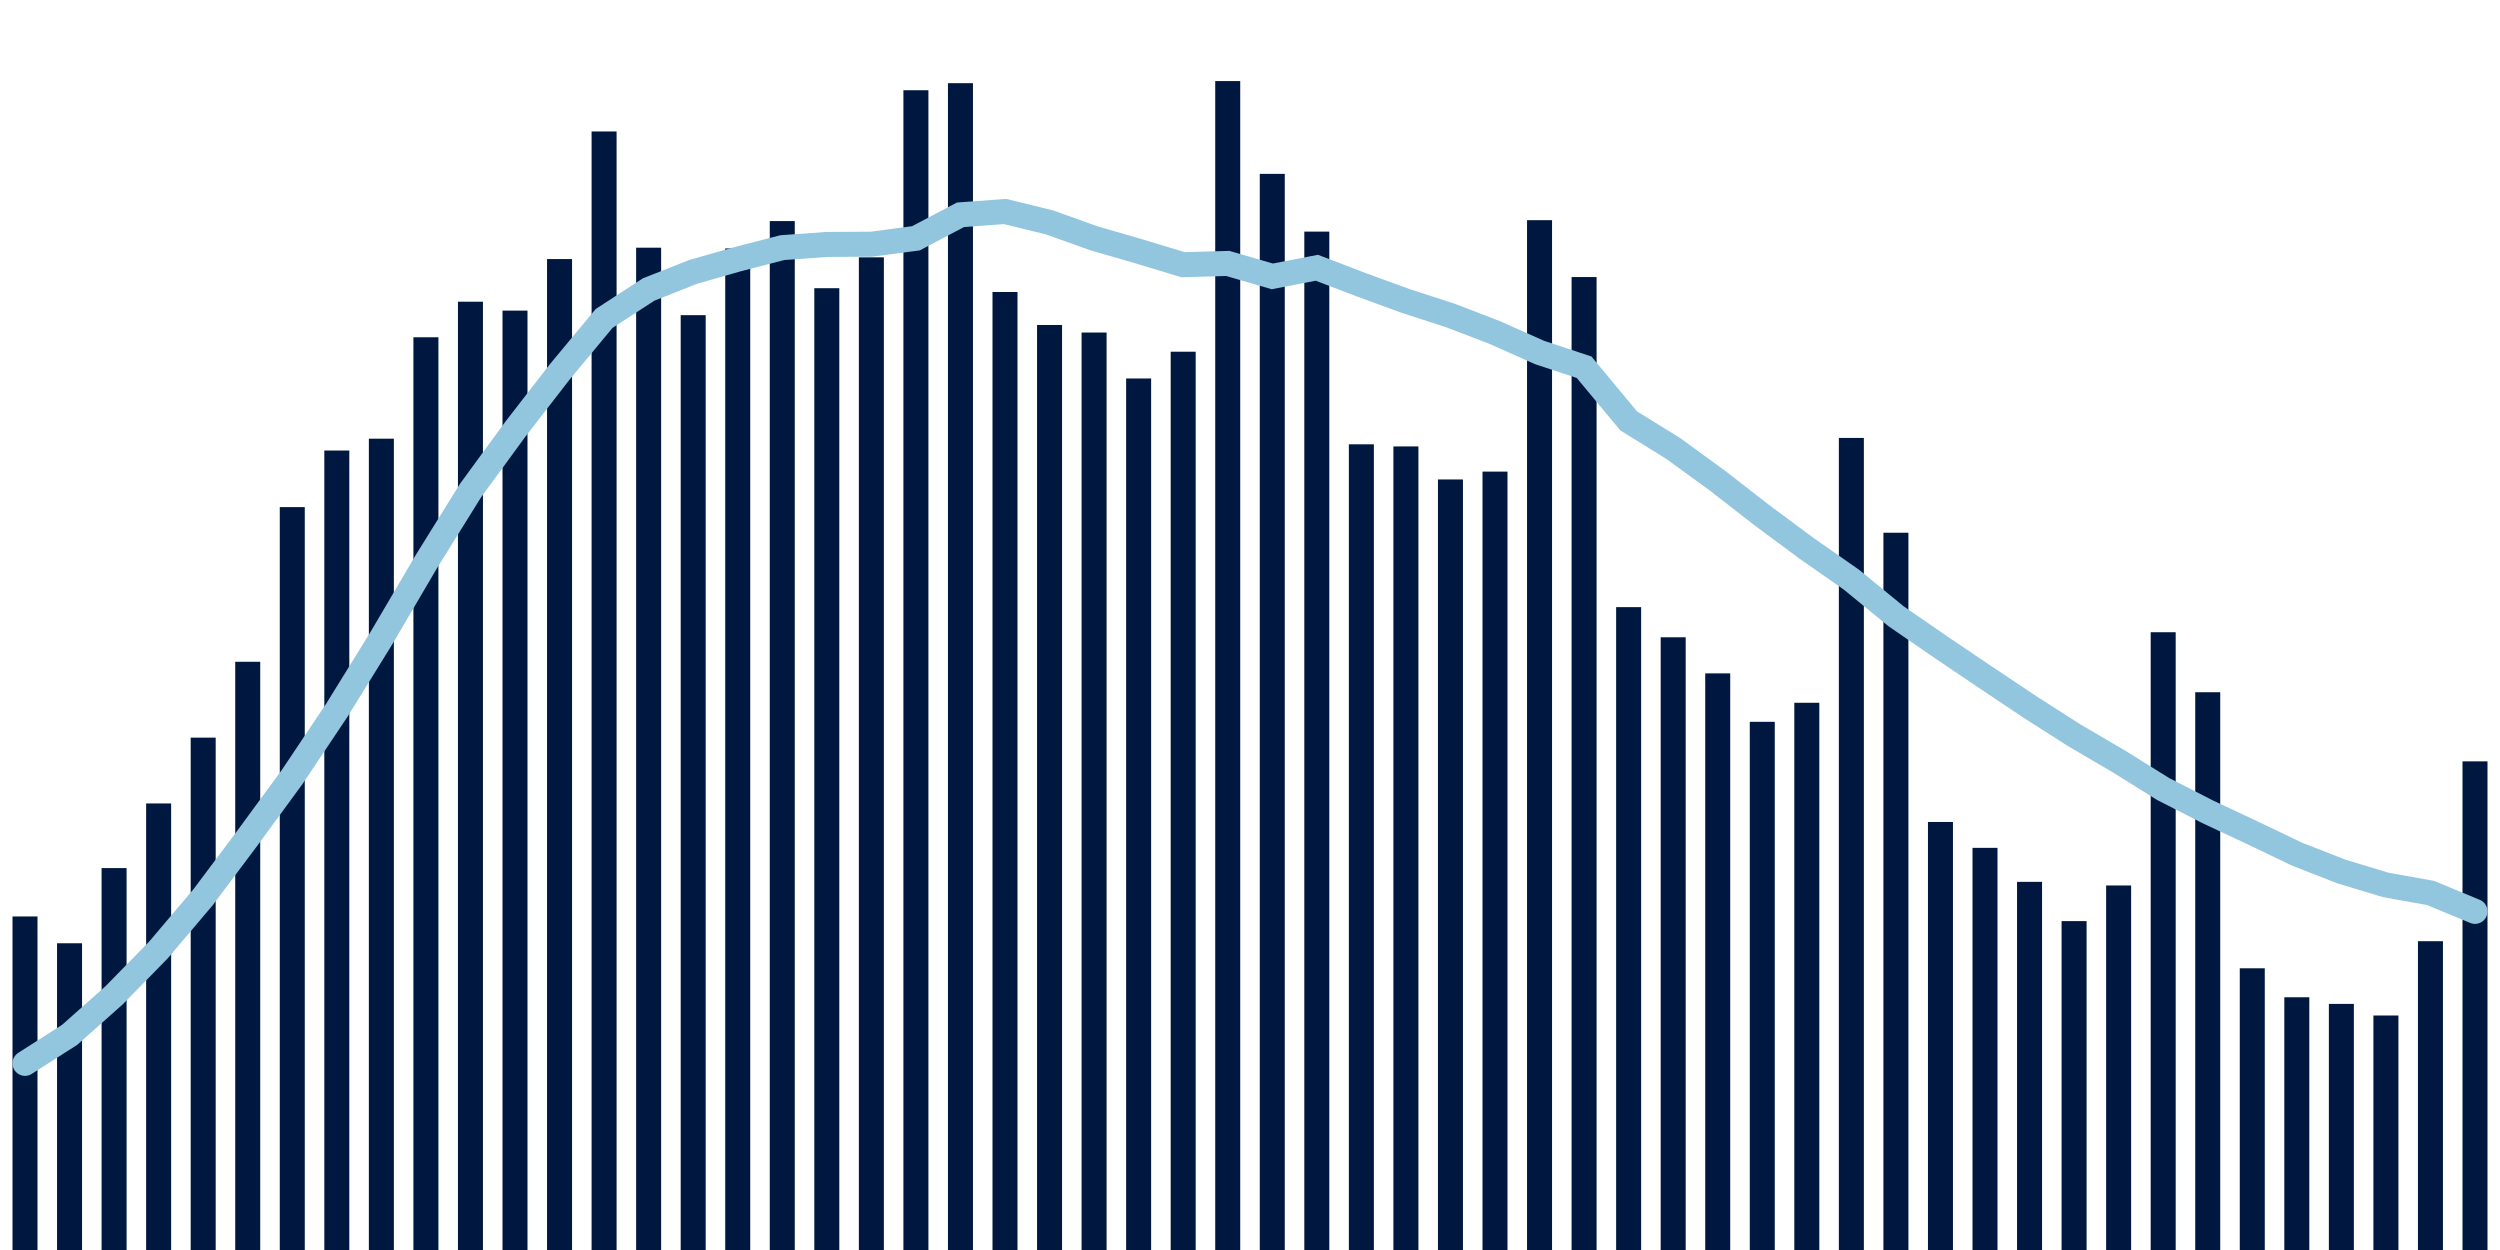 <svg meta="{&quot;DATA_PUBLISHED_DATE&quot;:&quot;2022-02-14&quot;,&quot;RENDER_DATE&quot;:&quot;2022-02-15&quot;,&quot;FIRST_DATE&quot;:&quot;2021-12-19&quot;,&quot;LAST_DATE&quot;:&quot;2022-02-12&quot;}" xmlns="http://www.w3.org/2000/svg" viewBox="0,0,200,100"><g transform="translate(0,0)"></g><g class="fg-bars tests-tests" fill="#00183f" stroke="none"><g><rect x="197" y="60.908" width="2" height="39.092" id="tests-tests-0"></rect></g><g><rect x="193.436" y="75.296" width="2" height="24.704" id="tests-tests-1"></rect></g><g><rect x="189.873" y="81.24" width="2" height="18.76" id="tests-tests-2"></rect></g><g><rect x="186.309" y="80.312" width="2" height="19.688" id="tests-tests-3"></rect></g><g><rect x="182.745" y="79.781" width="2" height="20.219" id="tests-tests-4"></rect></g><g><rect x="179.182" y="77.463" width="2" height="22.537" id="tests-tests-5"></rect></g><g><rect x="175.618" y="55.378" width="2" height="44.622" id="tests-tests-6"></rect></g><g><rect x="172.055" y="50.578" width="2" height="49.422" id="tests-tests-7"></rect></g><g><rect x="168.491" y="70.838" width="2" height="29.162" id="tests-tests-8"></rect></g><g><rect x="164.927" y="73.689" width="2" height="26.311" id="tests-tests-9"></rect></g><g><rect x="161.364" y="70.548" width="2" height="29.452" id="tests-tests-10"></rect></g><g><rect x="157.8" y="67.828" width="2" height="32.172" id="tests-tests-11"></rect></g><g><rect x="154.236" y="65.759" width="2" height="34.241" id="tests-tests-12"></rect></g><g><rect x="150.673" y="42.619" width="2" height="57.381" id="tests-tests-13"></rect></g><g><rect x="147.109" y="35.034" width="2" height="64.966" id="tests-tests-14"></rect></g><g><rect x="143.545" y="56.222" width="2" height="43.778" id="tests-tests-15"></rect></g><g><rect x="139.982" y="57.746" width="2" height="42.254" id="tests-tests-16"></rect></g><g><rect x="136.418" y="53.871" width="2" height="46.129" id="tests-tests-17"></rect></g><g><rect x="132.855" y="50.982" width="2" height="49.018" id="tests-tests-18"></rect></g><g><rect x="129.291" y="48.571" width="2" height="51.429" id="tests-tests-19"></rect></g><g><rect x="125.727" y="22.164" width="2" height="77.836" id="tests-tests-20"></rect></g><g><rect x="122.164" y="17.614" width="2" height="82.386" id="tests-tests-21"></rect></g><g><rect x="118.6" y="37.728" width="2" height="62.272" id="tests-tests-22"></rect></g><g><rect x="115.036" y="38.357" width="2" height="61.643" id="tests-tests-23"></rect></g><g><rect x="111.473" y="35.714" width="2" height="64.286" id="tests-tests-24"></rect></g><g><rect x="107.909" y="35.545" width="2" height="64.455" id="tests-tests-25"></rect></g><g><rect x="104.345" y="18.529" width="2" height="81.471" id="tests-tests-26"></rect></g><g><rect x="100.782" y="13.91" width="2" height="86.09" id="tests-tests-27"></rect></g><g><rect x="97.218" y="6.486" width="2" height="93.514" id="tests-tests-28"></rect></g><g><rect x="93.655" y="28.137" width="2" height="71.863" id="tests-tests-29"></rect></g><g><rect x="90.091" y="30.278" width="2" height="69.722" id="tests-tests-30"></rect></g><g><rect x="86.527" y="26.603" width="2" height="73.397" id="tests-tests-31"></rect></g><g><rect x="82.964" y="25.998" width="2" height="74.002" id="tests-tests-32"></rect></g><g><rect x="79.4" y="23.36" width="2" height="76.64" id="tests-tests-33"></rect></g><g><rect x="75.836" y="6.654" width="2" height="93.346" id="tests-tests-34"></rect></g><g><rect x="72.273" y="7.218" width="2" height="92.782" id="tests-tests-35"></rect></g><g><rect x="68.709" y="20.587" width="2" height="79.413" id="tests-tests-36"></rect></g><g><rect x="65.145" y="23.056" width="2" height="76.944" id="tests-tests-37"></rect></g><g><rect x="61.582" y="17.686" width="2" height="82.314" id="tests-tests-38"></rect></g><g><rect x="58.018" y="19.876" width="2" height="80.124" id="tests-tests-39"></rect></g><g><rect x="54.455" y="25.213" width="2" height="74.787" id="tests-tests-40"></rect></g><g><rect x="50.891" y="19.815" width="2" height="80.185" id="tests-tests-41"></rect></g><g><rect x="47.327" y="10.517" width="2" height="89.483" id="tests-tests-42"></rect></g><g><rect x="43.764" y="20.725" width="2" height="79.275" id="tests-tests-43"></rect></g><g><rect x="40.2" y="24.849" width="2" height="75.151" id="tests-tests-44"></rect></g><g><rect x="36.636" y="24.137" width="2" height="75.863" id="tests-tests-45"></rect></g><g><rect x="33.073" y="26.982" width="2" height="73.018" id="tests-tests-46"></rect></g><g><rect x="29.509" y="35.095" width="2" height="64.905" id="tests-tests-47"></rect></g><g><rect x="25.945" y="36.042" width="2" height="63.958" id="tests-tests-48"></rect></g><g><rect x="22.382" y="40.568" width="2" height="59.432" id="tests-tests-49"></rect></g><g><rect x="18.818" y="52.942" width="2" height="47.058" id="tests-tests-50"></rect></g><g><rect x="15.255" y="59.011" width="2" height="40.989" id="tests-tests-51"></rect></g><g><rect x="11.691" y="64.276" width="2" height="35.724" id="tests-tests-52"></rect></g><g><rect x="8.127" y="69.447" width="2" height="30.553" id="tests-tests-53"></rect></g><g><rect x="4.564" y="75.461" width="2" height="24.539" id="tests-tests-54"></rect></g><g><rect x="1" y="73.317" width="2" height="26.683" id="tests-tests-55"></rect></g></g><g class="fg-line tests-tests" fill="none" stroke="#92c5de" stroke-width="2" stroke-linecap="round"><path d="M198,72.911L194.436,71.435L190.873,70.798L187.309,69.72L183.745,68.325L180.182,66.617L176.618,64.945L173.055,63.123L169.491,60.902L165.927,58.814L162.364,56.537L158.8,54.154L155.236,51.748L151.673,49.292L148.109,46.37L144.545,43.882L140.982,41.239L137.418,38.47L133.855,35.876L130.291,33.67L126.727,29.378L123.164,28.199L119.6,26.61L116.036,25.24L112.473,24.085L108.909,22.784L105.345,21.42L101.782,22.11L98.218,21.074L94.655,21.178L91.091,20.1L87.527,19.068L83.964,17.794L80.4,16.92L76.836,17.184L73.273,19.064L69.709,19.536L66.145,19.555L62.582,19.812L59.018,20.733L55.455,21.748L51.891,23.16L48.327,25.478L44.764,29.771L41.2,34.373L37.636,39.254L34.073,44.988L30.509,51.055L26.945,56.821L23.382,62.146L19.818,67.01L16.255,71.768L12.691,75.981L9.127,79.625L5.564,82.793L2,85.069"></path></g></svg>